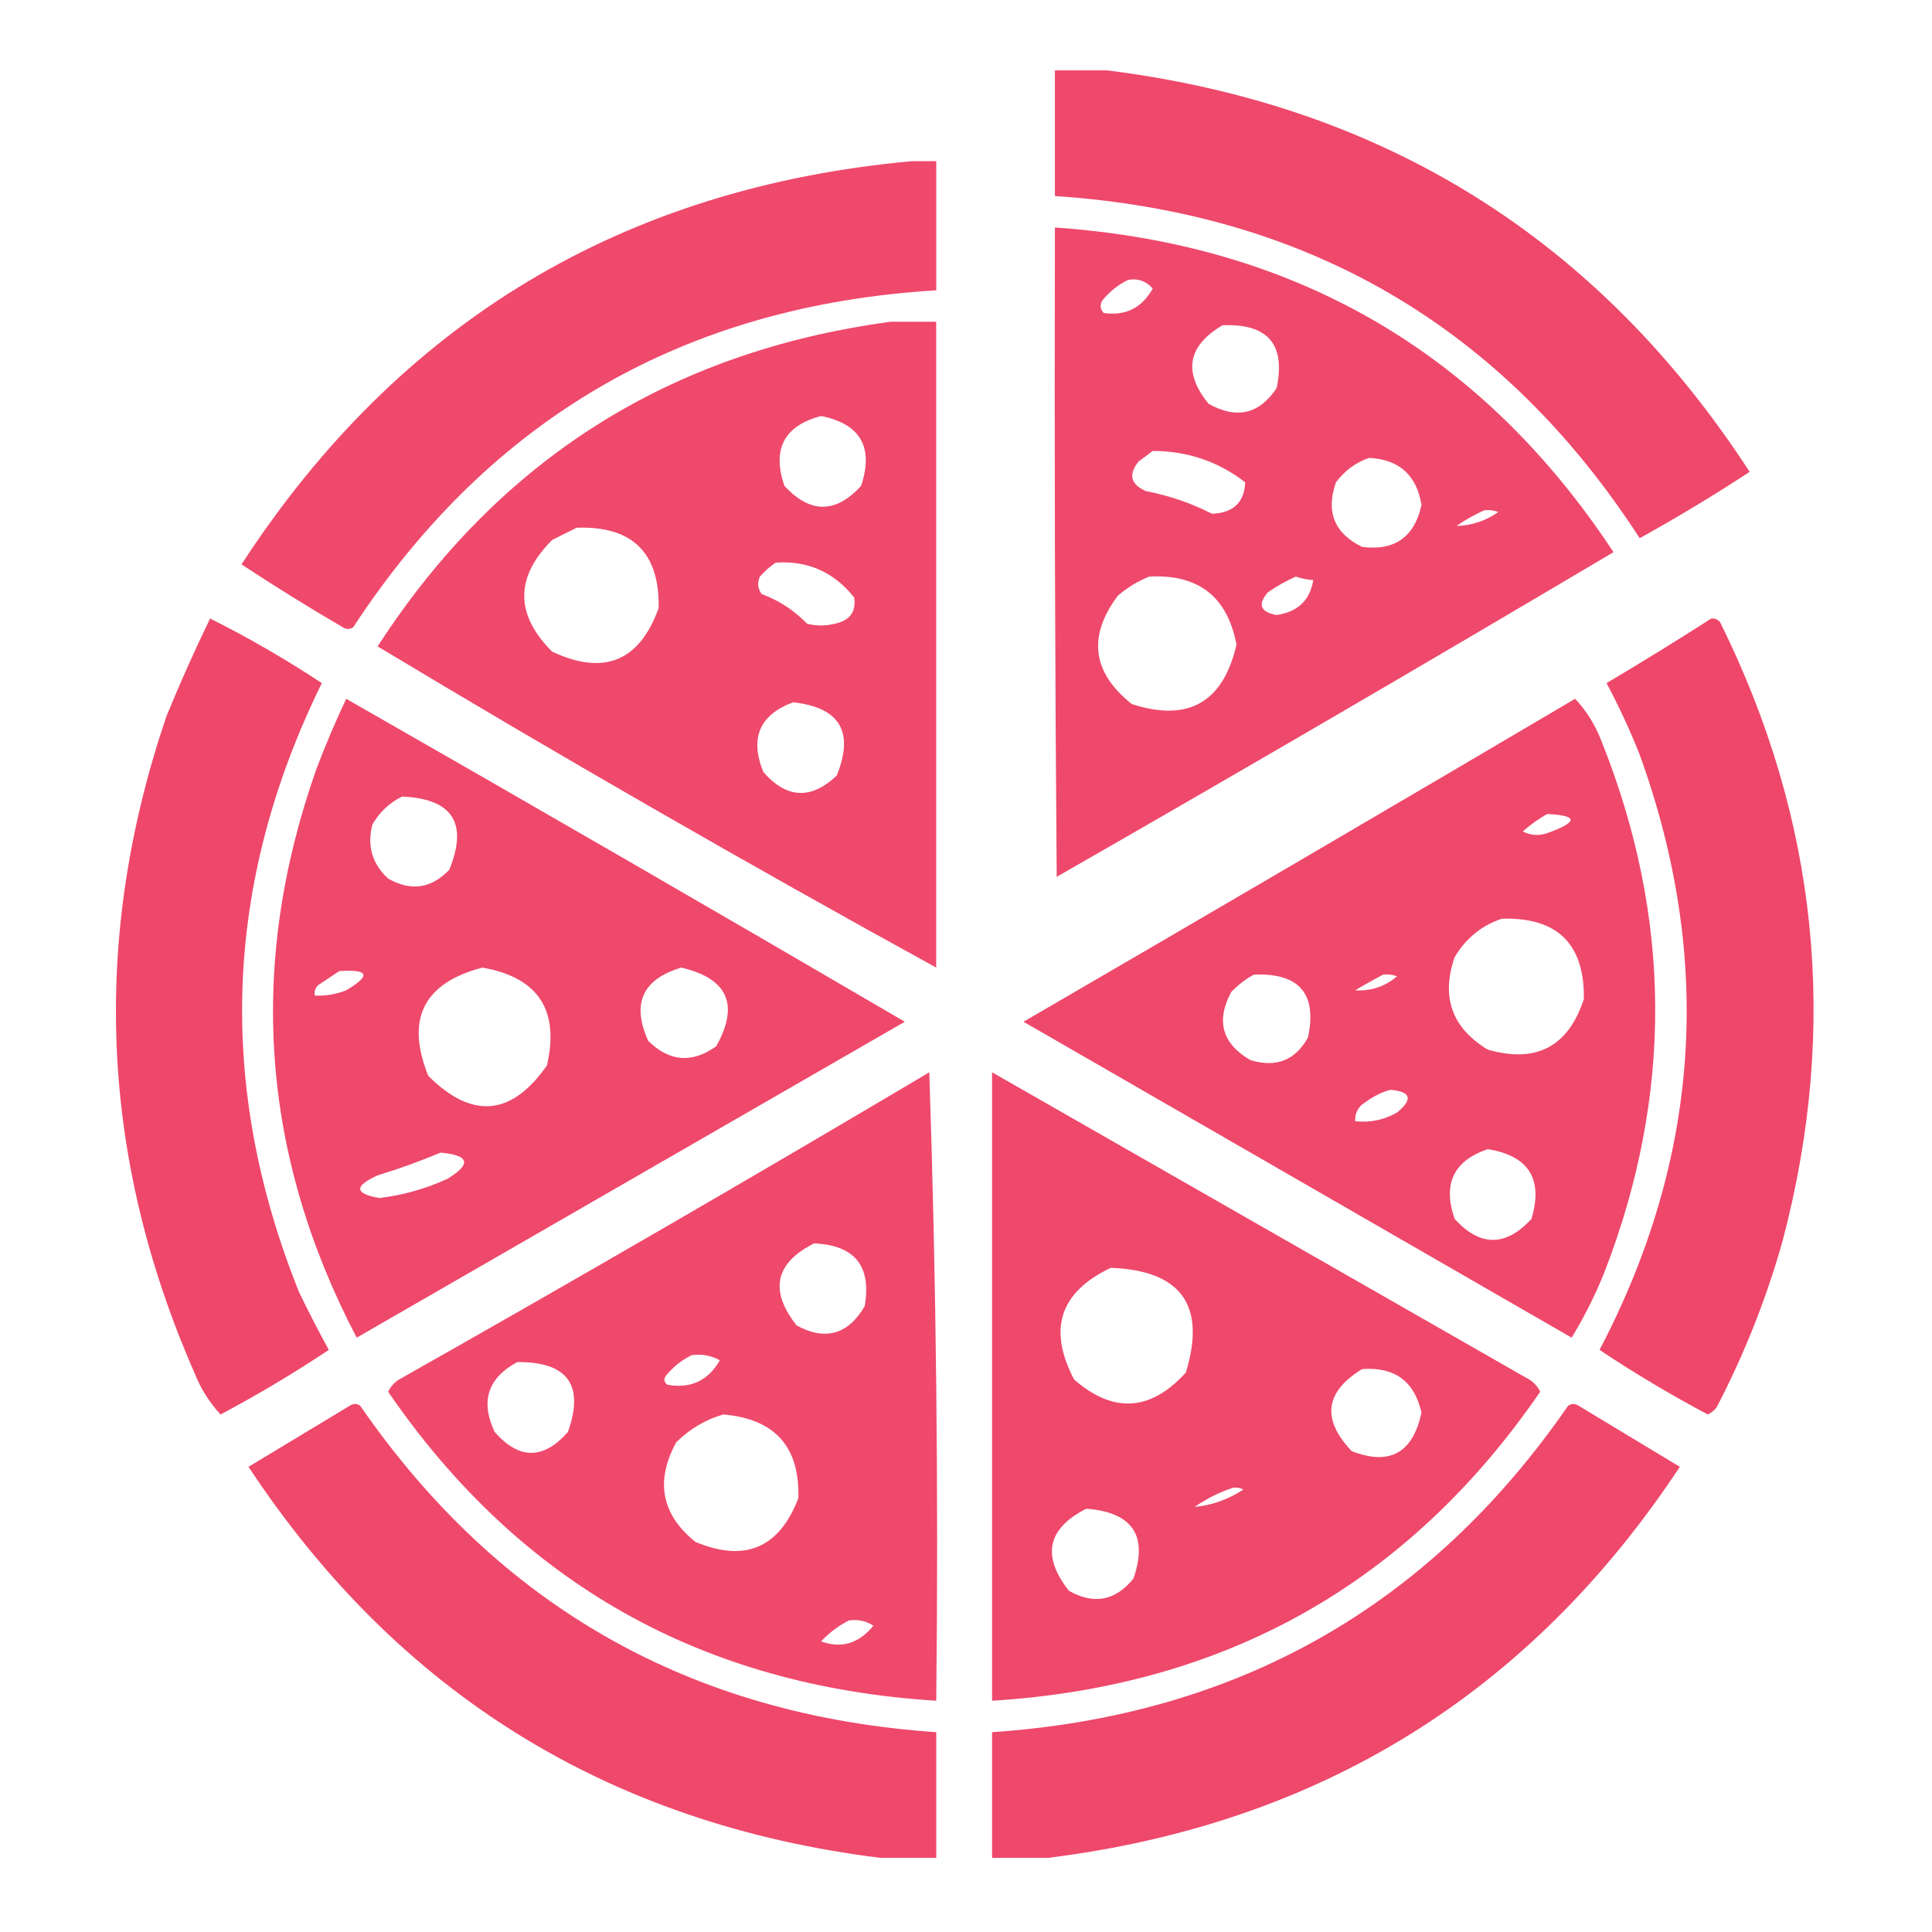 <svg width="40" height="40" viewBox="0 0 40 40" fill="none" xmlns="http://www.w3.org/2000/svg">
<path opacity="0.962" fill-rule="evenodd" clip-rule="evenodd" d="M21.841 1.457C22.202 1.457 22.564 1.457 22.925 1.457C28.655 2.177 33.089 4.947 36.225 9.769C35.486 10.253 34.727 10.711 33.948 11.143C31.116 6.768 27.081 4.407 21.841 4.059C21.841 3.192 21.841 2.324 21.841 1.457Z" fill="#EE4266"/>
<path opacity="0.96" fill-rule="evenodd" clip-rule="evenodd" d="M18.878 3.337C19.046 3.337 19.215 3.337 19.384 3.337C19.384 4.228 19.384 5.12 19.384 6.011C14.178 6.324 10.154 8.649 7.313 12.986C7.241 13.034 7.168 13.034 7.096 12.986C6.383 12.57 5.684 12.136 5 11.685C8.265 6.667 12.89 3.884 18.878 3.337Z" fill="#EE4266"/>
<path opacity="0.958" fill-rule="evenodd" clip-rule="evenodd" d="M21.841 4.71C26.824 5.055 30.679 7.296 33.406 11.432C29.584 13.699 25.741 15.94 21.878 18.154C21.841 13.673 21.829 9.191 21.841 4.71ZM23.359 5.794C23.565 5.76 23.734 5.82 23.865 5.975C23.642 6.375 23.305 6.544 22.853 6.481C22.78 6.405 22.768 6.321 22.817 6.228C22.97 6.038 23.151 5.894 23.359 5.794ZM25.311 6.734C26.25 6.696 26.623 7.13 26.431 8.035C26.071 8.576 25.602 8.685 25.022 8.36C24.49 7.704 24.587 7.162 25.311 6.734ZM23.865 9.336C24.584 9.337 25.222 9.554 25.781 9.986C25.762 10.402 25.534 10.619 25.094 10.637C24.659 10.415 24.201 10.259 23.721 10.167C23.405 10.024 23.357 9.819 23.576 9.553C23.677 9.479 23.774 9.407 23.865 9.336ZM28.347 9.48C28.97 9.513 29.331 9.839 29.431 10.456C29.283 11.12 28.873 11.409 28.202 11.323C27.626 11.042 27.445 10.596 27.66 9.986C27.843 9.742 28.072 9.573 28.347 9.48ZM30.732 10.565C30.831 10.553 30.928 10.565 31.021 10.601C30.757 10.785 30.468 10.881 30.154 10.89C30.341 10.76 30.534 10.652 30.732 10.565ZM23.793 11.938C24.81 11.883 25.412 12.352 25.6 13.347C25.323 14.546 24.6 14.956 23.432 14.576C22.612 13.923 22.516 13.176 23.142 12.335C23.342 12.164 23.559 12.031 23.793 11.938ZM26.829 11.938C26.946 11.977 27.066 12.001 27.19 12.01C27.121 12.429 26.868 12.669 26.431 12.733C26.093 12.672 26.033 12.516 26.25 12.263C26.438 12.133 26.631 12.025 26.829 11.938Z" fill="#EE4266"/>
<path opacity="0.96" fill-rule="evenodd" clip-rule="evenodd" d="M18.444 6.661C18.757 6.661 19.07 6.661 19.383 6.661C19.383 11.118 19.383 15.576 19.383 20.033C15.486 17.891 11.631 15.675 7.818 13.383C10.321 9.517 13.863 7.276 18.444 6.661ZM16.998 8.613C17.815 8.776 18.092 9.257 17.829 10.058C17.302 10.636 16.772 10.636 16.239 10.058C15.981 9.298 16.234 8.816 16.998 8.613ZM11.938 10.926C13.091 10.886 13.657 11.44 13.637 12.588C13.24 13.693 12.505 13.994 11.432 13.492C10.661 12.721 10.661 11.95 11.432 11.179C11.608 11.091 11.776 11.007 11.938 10.926ZM16.058 11.649C16.725 11.603 17.267 11.844 17.685 12.371C17.728 12.667 17.596 12.847 17.287 12.913C17.094 12.962 16.902 12.962 16.709 12.913C16.444 12.637 16.131 12.433 15.769 12.299C15.687 12.185 15.675 12.065 15.733 11.938C15.834 11.824 15.942 11.728 16.058 11.649ZM16.42 14.54C17.389 14.646 17.69 15.152 17.323 16.058C16.793 16.56 16.287 16.535 15.805 15.985C15.519 15.283 15.723 14.801 16.42 14.54Z" fill="#EE4266"/>
<path opacity="0.965" fill-rule="evenodd" clip-rule="evenodd" d="M4.35 12.806C5.146 13.204 5.917 13.65 6.663 14.143C4.632 18.275 4.475 22.479 6.193 26.756C6.388 27.159 6.593 27.556 6.807 27.948C6.084 28.43 5.337 28.876 4.567 29.285C4.333 29.035 4.152 28.746 4.024 28.418C2.073 23.966 1.88 19.437 3.446 14.829C3.727 14.144 4.028 13.469 4.35 12.806Z" fill="#EE4266"/>
<path opacity="0.965" fill-rule="evenodd" clip-rule="evenodd" d="M35.43 12.806C35.502 12.799 35.562 12.824 35.611 12.878C37.642 16.977 38.076 21.241 36.912 25.672C36.575 26.876 36.117 28.032 35.539 29.141C35.489 29.203 35.429 29.251 35.358 29.285C34.587 28.876 33.84 28.43 33.117 27.948C35.203 23.966 35.48 19.858 33.948 15.625C33.747 15.117 33.518 14.623 33.262 14.143C33.997 13.707 34.72 13.261 35.43 12.806Z" fill="#EE4266"/>
<path opacity="0.962" fill-rule="evenodd" clip-rule="evenodd" d="M7.168 14.468C11.031 16.676 14.886 18.905 18.733 21.154C14.95 23.334 11.168 25.515 7.385 27.695C5.397 23.894 5.12 19.966 6.554 15.913C6.74 15.422 6.945 14.94 7.168 14.468ZM8.325 16.492C9.371 16.537 9.696 17.043 9.301 18.009C8.926 18.398 8.504 18.458 8.036 18.19C7.704 17.885 7.596 17.511 7.71 17.07C7.86 16.811 8.065 16.619 8.325 16.492ZM9.987 20.033C11.142 20.236 11.587 20.911 11.325 22.057C10.592 23.108 9.773 23.18 8.867 22.274C8.394 21.099 8.768 20.352 9.987 20.033ZM14.107 20.033C15.069 20.259 15.31 20.801 14.83 21.66C14.331 22.02 13.861 21.984 13.421 21.551C13.072 20.778 13.3 20.272 14.107 20.033ZM7.024 20.106C7.638 20.063 7.686 20.196 7.168 20.503C6.959 20.586 6.742 20.622 6.518 20.612C6.502 20.527 6.526 20.454 6.59 20.395C6.739 20.297 6.884 20.2 7.024 20.106ZM9.12 23.864C9.72 23.918 9.768 24.099 9.264 24.406C8.815 24.612 8.345 24.745 7.855 24.804C7.338 24.714 7.326 24.557 7.819 24.334C8.268 24.197 8.702 24.04 9.12 23.864Z" fill="#EE4266"/>
<path opacity="0.961" fill-rule="evenodd" clip-rule="evenodd" d="M32.611 14.468C32.842 14.711 33.023 15 33.153 15.335C34.617 18.988 34.641 22.65 33.225 26.322C33.035 26.799 32.806 27.257 32.539 27.695C28.756 25.514 24.973 23.334 21.191 21.154C25.01 18.935 28.816 16.706 32.611 14.468ZM32.033 16.853C32.678 16.884 32.678 17.017 32.033 17.25C31.859 17.309 31.69 17.297 31.527 17.214C31.685 17.075 31.853 16.955 32.033 16.853ZM31.093 19.021C32.242 18.986 32.809 19.541 32.792 20.684C32.47 21.67 31.808 22.019 30.804 21.732C30.06 21.282 29.831 20.644 30.117 19.816C30.349 19.427 30.675 19.162 31.093 19.021ZM25.961 20.178C26.9 20.14 27.273 20.574 27.081 21.479C26.817 21.954 26.42 22.11 25.889 21.949C25.302 21.607 25.17 21.137 25.491 20.539C25.633 20.391 25.79 20.27 25.961 20.178ZM28.636 20.178C28.735 20.166 28.831 20.178 28.925 20.214C28.671 20.427 28.382 20.523 28.057 20.503C28.252 20.387 28.445 20.279 28.636 20.178ZM28.78 22.563C29.213 22.599 29.261 22.756 28.925 23.033C28.657 23.187 28.367 23.247 28.057 23.213C28.05 23.04 28.122 22.907 28.274 22.816C28.434 22.699 28.603 22.615 28.78 22.563ZM30.804 23.792C31.653 23.93 31.954 24.412 31.707 25.237C31.174 25.815 30.644 25.815 30.117 25.237C29.865 24.513 30.094 24.031 30.804 23.792Z" fill="#EE4266"/>
<path opacity="0.959" fill-rule="evenodd" clip-rule="evenodd" d="M19.24 22.201C19.384 26.513 19.432 30.85 19.384 35.212C14.541 34.911 10.758 32.779 8.036 28.815C8.097 28.687 8.193 28.591 8.325 28.526C11.992 26.452 15.63 24.344 19.24 22.201ZM16.854 25.743C17.699 25.78 18.048 26.214 17.902 27.044C17.559 27.631 17.089 27.764 16.493 27.442C15.925 26.719 16.045 26.153 16.854 25.743ZM14.325 28.056C14.534 28.029 14.727 28.065 14.903 28.164C14.66 28.587 14.299 28.755 13.819 28.67C13.75 28.618 13.738 28.558 13.782 28.489C13.935 28.3 14.116 28.155 14.325 28.056ZM10.71 28.2C11.753 28.193 12.102 28.675 11.759 29.646C11.253 30.224 10.747 30.224 10.241 29.646C9.942 29.011 10.099 28.529 10.71 28.2ZM14.975 29.285C16.043 29.376 16.561 29.955 16.529 31.019C16.133 32.051 15.422 32.352 14.397 31.923C13.695 31.357 13.562 30.67 13.999 29.863C14.281 29.584 14.606 29.391 14.975 29.285ZM17.577 33.549C17.763 33.524 17.932 33.56 18.083 33.658C17.779 34.029 17.418 34.137 16.999 33.983C17.171 33.802 17.363 33.657 17.577 33.549Z" fill="#EE4266"/>
<path opacity="0.962" fill-rule="evenodd" clip-rule="evenodd" d="M20.54 22.201C24.222 24.308 27.909 26.416 31.599 28.526C31.731 28.591 31.827 28.687 31.888 28.815C29.166 32.779 25.383 34.911 20.54 35.212C20.54 30.875 20.54 26.538 20.54 22.201ZM22.998 26.249C24.458 26.304 24.976 27.027 24.552 28.417C23.823 29.221 23.052 29.269 22.239 28.562C21.69 27.52 21.943 26.749 22.998 26.249ZM28.202 28.345C28.876 28.296 29.285 28.597 29.43 29.248C29.251 30.085 28.769 30.35 27.985 30.044C27.358 29.383 27.43 28.817 28.202 28.345ZM25.527 30.802C25.603 30.792 25.676 30.804 25.744 30.839C25.431 31.044 25.094 31.164 24.732 31.2C24.985 31.026 25.25 30.893 25.527 30.802ZM22.492 31.236C23.448 31.311 23.773 31.793 23.467 32.682C23.093 33.144 22.647 33.228 22.13 32.935C21.562 32.212 21.682 31.646 22.492 31.236Z" fill="#EE4266"/>
<path opacity="0.961" fill-rule="evenodd" clip-rule="evenodd" d="M19.384 38.465C18.998 38.465 18.613 38.465 18.227 38.465C12.611 37.766 8.25 35.068 5.145 30.369C5.843 29.948 6.542 29.526 7.241 29.104C7.313 29.056 7.385 29.056 7.457 29.104C10.33 33.264 14.305 35.517 19.384 35.863C19.384 36.73 19.384 37.597 19.384 38.465Z" fill="#EE4266"/>
<path opacity="0.961" fill-rule="evenodd" clip-rule="evenodd" d="M21.697 38.465C21.311 38.465 20.925 38.465 20.54 38.465C20.54 37.597 20.54 36.73 20.54 35.863C25.619 35.517 29.594 33.264 32.466 29.104C32.538 29.056 32.611 29.056 32.683 29.104C33.382 29.526 34.081 29.948 34.779 30.369C31.673 35.068 27.312 37.766 21.697 38.465Z" fill="#EE4266"/>
</svg>

